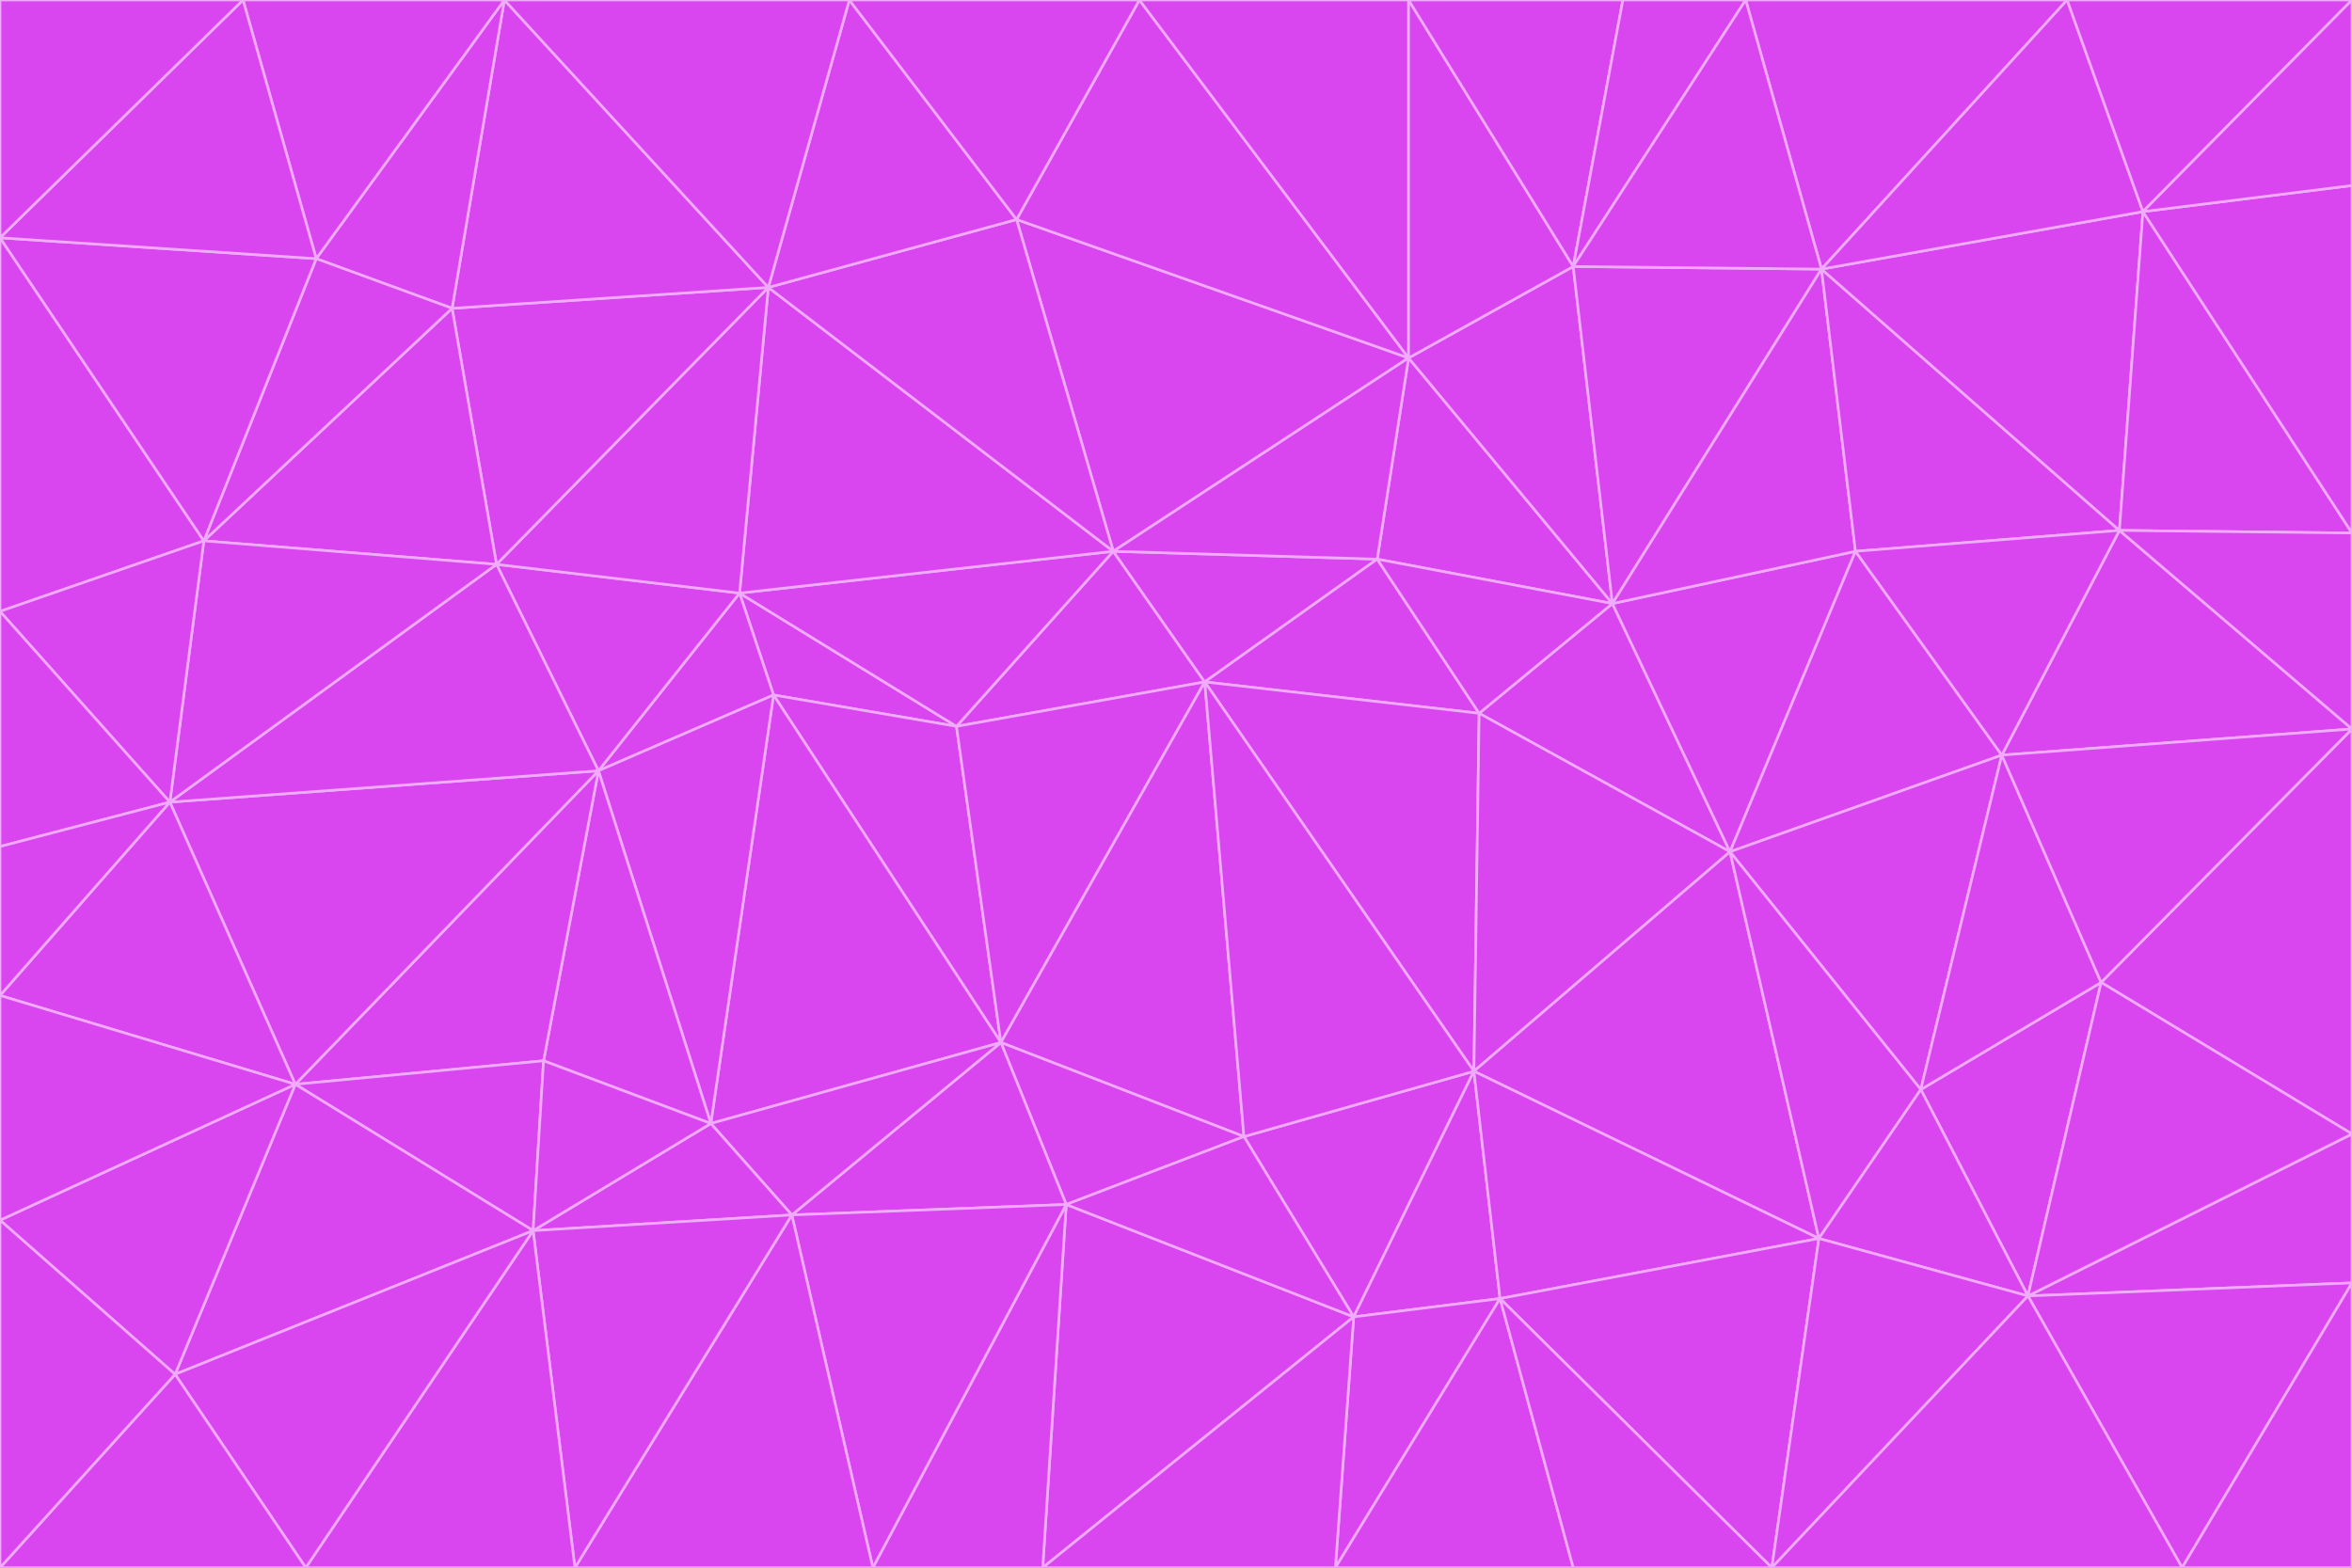 <svg id="visual" viewBox="0 0 900 600" width="900" height="600" xmlns="http://www.w3.org/2000/svg" xmlns:xlink="http://www.w3.org/1999/xlink" version="1.1"><g stroke-width="1" stroke-linejoin="bevel"><path d="M461 261L426 211L366 278Z" fill="#d946ef" stroke="#f0abfc"></path><path d="M283 227L296 266L366 278Z" fill="#d946ef" stroke="#f0abfc"></path><path d="M461 261L527 214L426 211Z" fill="#d946ef" stroke="#f0abfc"></path><path d="M426 211L283 227L366 278Z" fill="#d946ef" stroke="#f0abfc"></path><path d="M296 266L383 399L366 278Z" fill="#d946ef" stroke="#f0abfc"></path><path d="M366 278L383 399L461 261Z" fill="#d946ef" stroke="#f0abfc"></path><path d="M461 261L566 273L527 214Z" fill="#d946ef" stroke="#f0abfc"></path><path d="M564 410L566 273L461 261Z" fill="#d946ef" stroke="#f0abfc"></path><path d="M539 137L389 84L426 211Z" fill="#d946ef" stroke="#f0abfc"></path><path d="M426 211L294 110L283 227Z" fill="#d946ef" stroke="#f0abfc"></path><path d="M617 231L539 137L527 214Z" fill="#d946ef" stroke="#f0abfc"></path><path d="M527 214L539 137L426 211Z" fill="#d946ef" stroke="#f0abfc"></path><path d="M283 227L229 295L296 266Z" fill="#d946ef" stroke="#f0abfc"></path><path d="M296 266L272 430L383 399Z" fill="#d946ef" stroke="#f0abfc"></path><path d="M190 216L229 295L283 227Z" fill="#d946ef" stroke="#f0abfc"></path><path d="M383 399L476 435L461 261Z" fill="#d946ef" stroke="#f0abfc"></path><path d="M389 84L294 110L426 211Z" fill="#d946ef" stroke="#f0abfc"></path><path d="M383 399L408 461L476 435Z" fill="#d946ef" stroke="#f0abfc"></path><path d="M303 465L408 461L383 399Z" fill="#d946ef" stroke="#f0abfc"></path><path d="M662 326L617 231L566 273Z" fill="#d946ef" stroke="#f0abfc"></path><path d="M566 273L617 231L527 214Z" fill="#d946ef" stroke="#f0abfc"></path><path d="M518 504L564 410L476 435Z" fill="#d946ef" stroke="#f0abfc"></path><path d="M476 435L564 410L461 261Z" fill="#d946ef" stroke="#f0abfc"></path><path d="M229 295L272 430L296 266Z" fill="#d946ef" stroke="#f0abfc"></path><path d="M294 110L190 216L283 227Z" fill="#d946ef" stroke="#f0abfc"></path><path d="M229 295L208 406L272 430Z" fill="#d946ef" stroke="#f0abfc"></path><path d="M272 430L303 465L383 399Z" fill="#d946ef" stroke="#f0abfc"></path><path d="M617 231L602 102L539 137Z" fill="#d946ef" stroke="#f0abfc"></path><path d="M539 137L436 0L389 84Z" fill="#d946ef" stroke="#f0abfc"></path><path d="M113 415L208 406L229 295Z" fill="#d946ef" stroke="#f0abfc"></path><path d="M272 430L204 471L303 465Z" fill="#d946ef" stroke="#f0abfc"></path><path d="M564 410L662 326L566 273Z" fill="#d946ef" stroke="#f0abfc"></path><path d="M617 231L697 103L602 102Z" fill="#d946ef" stroke="#f0abfc"></path><path d="M539 0L436 0L539 137Z" fill="#d946ef" stroke="#f0abfc"></path><path d="M389 84L325 0L294 110Z" fill="#d946ef" stroke="#f0abfc"></path><path d="M399 600L518 504L408 461Z" fill="#d946ef" stroke="#f0abfc"></path><path d="M408 461L518 504L476 435Z" fill="#d946ef" stroke="#f0abfc"></path><path d="M564 410L696 474L662 326Z" fill="#d946ef" stroke="#f0abfc"></path><path d="M436 0L325 0L389 84Z" fill="#d946ef" stroke="#f0abfc"></path><path d="M294 110L173 118L190 216Z" fill="#d946ef" stroke="#f0abfc"></path><path d="M193 0L173 118L294 110Z" fill="#d946ef" stroke="#f0abfc"></path><path d="M113 415L204 471L208 406Z" fill="#d946ef" stroke="#f0abfc"></path><path d="M602 102L539 0L539 137Z" fill="#d946ef" stroke="#f0abfc"></path><path d="M518 504L574 497L564 410Z" fill="#d946ef" stroke="#f0abfc"></path><path d="M208 406L204 471L272 430Z" fill="#d946ef" stroke="#f0abfc"></path><path d="M334 600L399 600L408 461Z" fill="#d946ef" stroke="#f0abfc"></path><path d="M113 415L229 295L65 307Z" fill="#d946ef" stroke="#f0abfc"></path><path d="M662 326L710 211L617 231Z" fill="#d946ef" stroke="#f0abfc"></path><path d="M602 102L621 0L539 0Z" fill="#d946ef" stroke="#f0abfc"></path><path d="M710 211L697 103L617 231Z" fill="#d946ef" stroke="#f0abfc"></path><path d="M193 0L121 99L173 118Z" fill="#d946ef" stroke="#f0abfc"></path><path d="M173 118L78 207L190 216Z" fill="#d946ef" stroke="#f0abfc"></path><path d="M668 0L621 0L602 102Z" fill="#d946ef" stroke="#f0abfc"></path><path d="M65 307L229 295L190 216Z" fill="#d946ef" stroke="#f0abfc"></path><path d="M121 99L78 207L173 118Z" fill="#d946ef" stroke="#f0abfc"></path><path d="M325 0L193 0L294 110Z" fill="#d946ef" stroke="#f0abfc"></path><path d="M334 600L408 461L303 465Z" fill="#d946ef" stroke="#f0abfc"></path><path d="M518 504L511 600L574 497Z" fill="#d946ef" stroke="#f0abfc"></path><path d="M334 600L303 465L220 600Z" fill="#d946ef" stroke="#f0abfc"></path><path d="M78 207L65 307L190 216Z" fill="#d946ef" stroke="#f0abfc"></path><path d="M220 600L303 465L204 471Z" fill="#d946ef" stroke="#f0abfc"></path><path d="M399 600L511 600L518 504Z" fill="#d946ef" stroke="#f0abfc"></path><path d="M662 326L766 289L710 211Z" fill="#d946ef" stroke="#f0abfc"></path><path d="M710 211L811 203L697 103Z" fill="#d946ef" stroke="#f0abfc"></path><path d="M735 417L766 289L662 326Z" fill="#d946ef" stroke="#f0abfc"></path><path d="M696 474L564 410L574 497Z" fill="#d946ef" stroke="#f0abfc"></path><path d="M678 600L696 474L574 497Z" fill="#d946ef" stroke="#f0abfc"></path><path d="M696 474L735 417L662 326Z" fill="#d946ef" stroke="#f0abfc"></path><path d="M791 0L668 0L697 103Z" fill="#d946ef" stroke="#f0abfc"></path><path d="M697 103L668 0L602 102Z" fill="#d946ef" stroke="#f0abfc"></path><path d="M511 600L602 600L574 497Z" fill="#d946ef" stroke="#f0abfc"></path><path d="M117 600L220 600L204 471Z" fill="#d946ef" stroke="#f0abfc"></path><path d="M900 279L811 203L766 289Z" fill="#d946ef" stroke="#f0abfc"></path><path d="M766 289L811 203L710 211Z" fill="#d946ef" stroke="#f0abfc"></path><path d="M776 496L804 376L735 417Z" fill="#d946ef" stroke="#f0abfc"></path><path d="M735 417L804 376L766 289Z" fill="#d946ef" stroke="#f0abfc"></path><path d="M776 496L735 417L696 474Z" fill="#d946ef" stroke="#f0abfc"></path><path d="M193 0L93 0L121 99Z" fill="#d946ef" stroke="#f0abfc"></path><path d="M0 91L0 234L78 207Z" fill="#d946ef" stroke="#f0abfc"></path><path d="M78 207L0 234L65 307Z" fill="#d946ef" stroke="#f0abfc"></path><path d="M0 91L78 207L121 99Z" fill="#d946ef" stroke="#f0abfc"></path><path d="M65 307L0 381L113 415Z" fill="#d946ef" stroke="#f0abfc"></path><path d="M113 415L67 526L204 471Z" fill="#d946ef" stroke="#f0abfc"></path><path d="M0 234L0 324L65 307Z" fill="#d946ef" stroke="#f0abfc"></path><path d="M0 324L0 381L65 307Z" fill="#d946ef" stroke="#f0abfc"></path><path d="M602 600L678 600L574 497Z" fill="#d946ef" stroke="#f0abfc"></path><path d="M678 600L776 496L696 474Z" fill="#d946ef" stroke="#f0abfc"></path><path d="M0 467L67 526L113 415Z" fill="#d946ef" stroke="#f0abfc"></path><path d="M93 0L0 91L121 99Z" fill="#d946ef" stroke="#f0abfc"></path><path d="M811 203L820 81L697 103Z" fill="#d946ef" stroke="#f0abfc"></path><path d="M900 204L820 81L811 203Z" fill="#d946ef" stroke="#f0abfc"></path><path d="M67 526L117 600L204 471Z" fill="#d946ef" stroke="#f0abfc"></path><path d="M820 81L791 0L697 103Z" fill="#d946ef" stroke="#f0abfc"></path><path d="M0 381L0 467L113 415Z" fill="#d946ef" stroke="#f0abfc"></path><path d="M67 526L0 600L117 600Z" fill="#d946ef" stroke="#f0abfc"></path><path d="M93 0L0 0L0 91Z" fill="#d946ef" stroke="#f0abfc"></path><path d="M900 434L900 279L804 376Z" fill="#d946ef" stroke="#f0abfc"></path><path d="M804 376L900 279L766 289Z" fill="#d946ef" stroke="#f0abfc"></path><path d="M820 81L900 0L791 0Z" fill="#d946ef" stroke="#f0abfc"></path><path d="M900 279L900 204L811 203Z" fill="#d946ef" stroke="#f0abfc"></path><path d="M900 491L900 434L776 496Z" fill="#d946ef" stroke="#f0abfc"></path><path d="M776 496L900 434L804 376Z" fill="#d946ef" stroke="#f0abfc"></path><path d="M900 204L900 71L820 81Z" fill="#d946ef" stroke="#f0abfc"></path><path d="M0 467L0 600L67 526Z" fill="#d946ef" stroke="#f0abfc"></path><path d="M835 600L900 491L776 496Z" fill="#d946ef" stroke="#f0abfc"></path><path d="M678 600L835 600L776 496Z" fill="#d946ef" stroke="#f0abfc"></path><path d="M900 71L900 0L820 81Z" fill="#d946ef" stroke="#f0abfc"></path><path d="M835 600L900 600L900 491Z" fill="#d946ef" stroke="#f0abfc"></path></g></svg>